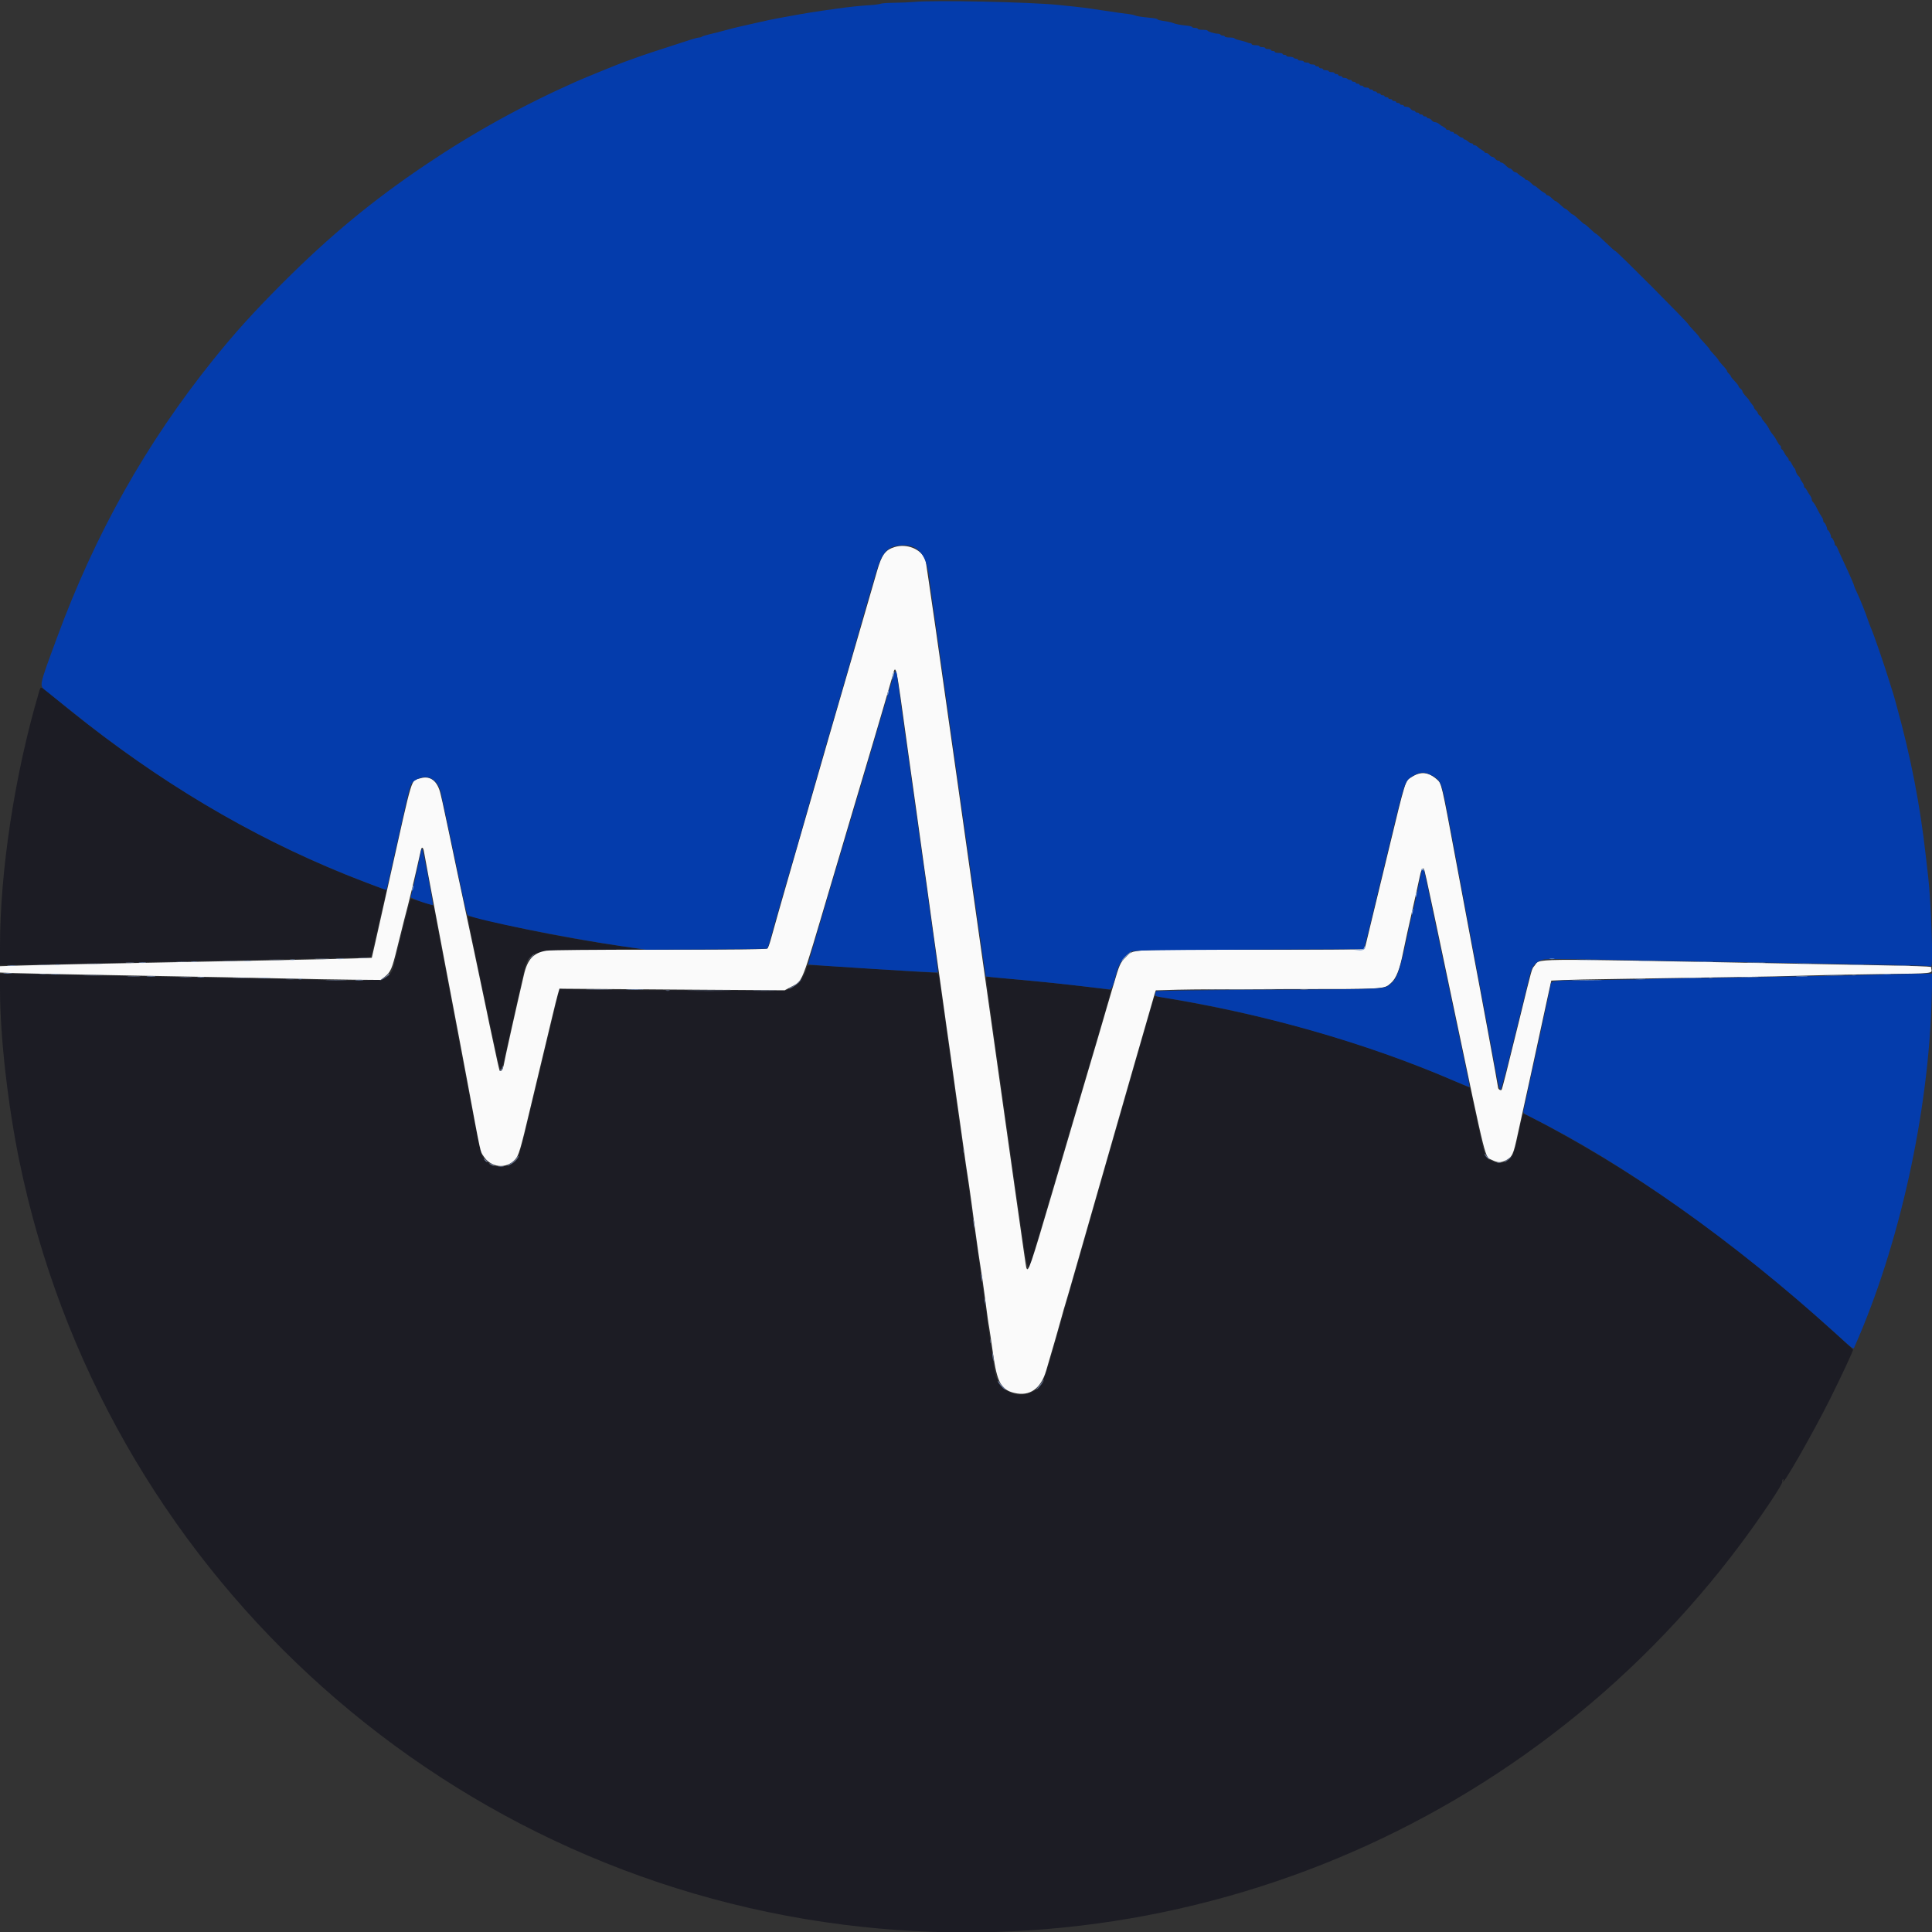 <?xml version="1.0" standalone="no"?>
<!DOCTYPE svg PUBLIC "-//W3C//DTD SVG 1.0//EN" "http://www.w3.org/TR/2001/REC-SVG-20010904/DTD/svg10.dtd">
<svg xmlns="http://www.w3.org/2000/svg" xmlns:xlink="http://www.w3.org/1999/xlink" id="body_1" width="200" height="200">

<rect width="100%" height="100%" fill="#333333" stroke="none"/>

<g transform="matrix(0.5 0 0 0.5 0 0)">
	<g>
        <path d="M7.988 143.576C 3.039 160.419 0.005 180.322 0.001 195.966L0.001 195.966L0 199.801L2.042 199.797C 3.165 199.795 7.804 199.709 12.351 199.606C 26.538 199.284 30.933 199.189 54.155 198.703C 66.574 198.443 76.766 198.201 76.802 198.165C 76.839 198.128 77.501 195.322 78.274 191.928C 79.047 188.534 79.759 185.427 79.855 185.023L79.855 185.023L80.031 184.289L78.013 183.555C 54.985 175.175 32.351 161.922 11.554 144.642C 8.142 141.808 8.478 141.908 7.988 143.576M83.497 191.882C 82.695 195.087 81.914 198.28 81.762 198.977C 80.821 203.292 80.813 203.294 61.653 202.79C 57.49 202.681 46.24 202.454 36.653 202.286C 27.067 202.118 16.041 201.895 12.151 201.79C 8.262 201.685 3.937 201.597 2.54 201.596L2.54 201.596L0 201.594L0.001 204.731C 0.004 214.501 1.597 228.661 4.016 240.422C 21.229 324.101 90.014 387.803 174.701 398.495C 250.326 408.042 324.387 374.201 366.66 310.782C 368.248 308.399 369.085 306.965 369.016 306.747C 368.956 306.561 369 306.351 369.113 306.281C 369.238 306.204 369.274 306.296 369.205 306.514C 368.52 308.676 375.284 296.88 378.993 289.442C 381.124 285.171 383.665 279.73 383.665 279.442C 383.665 279.321 377.327 273.576 373.805 270.506C 356.941 255.803 339.363 243.429 321.614 233.766C 316.487 230.976 315.342 230.428 315.252 230.722C 315.209 230.862 315.021 231.693 314.834 232.57C 313.525 238.713 313.419 239.053 312.556 239.858C 311.412 240.925 310.342 241.07 308.884 240.357C 307.486 239.673 307.4 239.471 306.295 234.263C 305.795 231.907 305.257 229.397 305.099 228.685C 304.941 227.973 304.714 226.897 304.594 226.294L304.594 226.294L304.375 225.198L300.544 223.564C 282.465 215.852 263.899 210.502 242.387 206.804L242.387 206.804L239.057 206.232L238.764 207.15C 238.602 207.655 237.665 210.891 236.68 214.343C 234.764 221.06 230.999 234.171 226.957 248.207C 225.584 252.973 224.391 257.141 224.306 257.47C 224.221 257.799 223.371 260.757 222.417 264.044C 221.464 267.331 220.342 271.23 219.924 272.709C 215.973 286.683 215.891 286.9 214.157 287.947C 210.618 290.085 206.4 287.853 205.881 283.566C 205.814 283.018 205.592 281.449 205.387 280.08C 205.181 278.71 204.916 276.917 204.798 276.096C 204.679 275.274 204.536 274.333 204.48 274.004C 204.424 273.675 204.297 272.689 204.199 271.813C 204.101 270.936 203.741 268.337 203.4 266.036C 203.058 263.735 202.696 261.18 202.595 260.359C 202.495 259.537 202.226 257.654 201.998 256.175C 201.77 254.696 201.493 252.814 201.383 251.992C 201.051 249.521 200.853 248.034 200.508 245.418C 200.327 244.049 200.098 242.48 199.999 241.932C 199.814 240.912 199.704 240.149 198.997 234.96C 198.773 233.317 198.505 231.434 198.401 230.777C 198.297 230.12 197.939 227.565 197.604 225.1C 197.269 222.634 196.867 219.766 196.71 218.725C 196.553 217.684 196.337 216.116 196.23 215.239C 196.123 214.363 195.768 211.808 195.442 209.562C 195.116 207.316 194.789 204.895 194.716 204.183C 194.471 201.788 194.305 201.394 193.539 201.394C 193.171 201.394 187.417 201.036 180.752 200.598C 166.089 199.633 167.211 199.654 167.039 200.342C 166.559 202.253 165.272 203.894 163.694 204.608L163.694 204.608L162.649 205.08L143.625 205.045C 133.162 205.025 122.625 204.952 120.209 204.882L120.209 204.882L115.816 204.756L115.457 206.312C 115.083 207.93 113.591 214.167 112.058 220.518C 111.568 222.545 110.758 225.906 110.257 227.988C 107.281 240.358 107.406 239.98 105.976 240.933C 104.7 241.784 101.195 241.678 101.195 240.788C 101.195 240.705 101.099 240.637 100.982 240.637C 100.747 240.637 100.199 240.146 100.199 239.935C 100.199 239.862 100.023 239.555 99.807 239.252C 99.506 238.828 98.296 232.775 94.581 213.094L94.581 213.094L89.746 187.486L87.453 186.771C 86.191 186.377 85.114 186.055 85.058 186.055C 85.002 186.056 84.3 188.678 83.497 191.882M96.813 189.755C 96.813 189.886 97.705 194.24 98.796 199.429C 99.888 204.619 100.968 209.761 101.199 210.857C 101.429 211.952 101.787 213.611 101.995 214.542C 102.204 215.473 102.622 217.423 102.926 218.876C 103.67 222.43 103.754 222.346 104.962 216.833C 105.561 214.104 106.019 212.057 106.947 207.968C 107.382 206.051 107.934 203.586 108.173 202.49C 109.447 196.655 109.243 196.736 122.809 196.639L122.809 196.639L133.167 196.564L128.088 195.813C 118.087 194.334 108.47 192.465 100.548 190.461C 98.034 189.824 96.813 189.594 96.813 189.755M204.183 202.631C 204.183 202.863 205.307 210.994 206.68 220.7C 208.053 230.405 209.937 243.722 210.866 250.291C 212.748 263.604 212.795 263.793 213.549 261.115C 214.267 258.564 215.759 253.47 215.93 252.988C 216.027 252.714 216.703 250.428 217.433 247.908C 218.162 245.388 219.057 242.341 219.422 241.135C 219.786 239.93 220.503 237.51 221.015 235.757C 221.527 234.004 222.242 231.584 222.604 230.378C 222.966 229.173 223.684 226.753 224.199 225C 224.715 223.247 225.432 220.827 225.793 219.622C 226.153 218.416 226.817 216.175 227.268 214.641C 227.719 213.108 228.537 210.337 229.086 208.484C 229.634 206.632 230.036 205.07 229.98 205.013C 229.756 204.79 219.393 203.596 211.653 202.902C 208.586 202.627 205.65 202.359 205.129 202.306C 204.269 202.219 204.183 202.248 204.183 202.631" stroke="none" fill="#1C1C24" fill-rule="nonzero" />
        <path d="M185.228 113.261C 183.274 113.863 182.558 114.838 181.582 118.227C 179.345 125.996 176.741 134.983 175.024 140.855C 173.987 144.406 172.451 149.686 171.612 152.59C 166.846 169.085 162.928 182.686 162.803 183.167C 162.746 183.386 162.386 184.641 162.003 185.956C 161.619 187.271 161.234 188.616 161.147 188.944C 161.059 189.273 160.758 190.349 160.476 191.335C 160.195 192.321 159.779 193.8 159.552 194.622C 159.325 195.443 159.031 196.226 158.898 196.361C 158.71 196.553 153.805 196.61 136.522 196.618C 122.456 196.625 113.926 196.703 113.123 196.832C 110.454 197.262 109.209 198.601 108.461 201.848C 108.203 202.968 107.63 205.453 107.187 207.371C 106.744 209.288 106.197 211.708 105.972 212.749C 105.747 213.79 105.35 215.583 105.09 216.733C 104.83 217.883 104.501 219.44 104.359 220.191C 104.129 221.413 103.78 221.974 103.454 221.648C 103.357 221.551 102.893 219.458 101.303 211.952C 101.152 211.24 100.888 209.962 100.717 209.113C 100.253 206.818 96.058 186.96 95.719 185.458C 95.558 184.746 95.07 182.46 94.633 180.378C 94.196 178.297 93.387 174.442 92.836 171.813C 92.284 169.183 91.743 166.651 91.634 166.185C 91.524 165.72 91.336 164.913 91.216 164.392C 90.591 161.682 89.093 160.52 87.024 161.14C 85.008 161.744 85.645 159.649 80.567 182.371C 79.416 187.52 78.137 193.212 77.725 195.02L77.725 195.02L76.976 198.307L73.299 198.435C 71.276 198.506 64.198 198.667 57.57 198.793C 45.937 199.014 37.205 199.188 17.131 199.597C 11.927 199.703 5.944 199.847 3.835 199.917L3.835 199.917L0 200.044L-0 200.698L-0 201.352L3.038 201.474C 4.709 201.541 16.116 201.773 28.386 201.991C 40.657 202.209 54.507 202.477 59.163 202.588C 63.82 202.699 70.153 202.811 73.238 202.839L73.238 202.839L78.846 202.888L79.612 202.272C 80.902 201.235 81.15 200.664 82.244 196.19C 82.816 193.848 83.452 191.305 83.657 190.538C 84.747 186.448 85.757 182.242 87.159 175.946C 87.311 175.261 87.616 175.412 87.761 176.245C 88 177.618 89.44 185.333 89.834 187.351C 90.189 189.166 91.04 193.664 92.324 200.498C 92.784 202.945 93.562 207.041 95.124 215.239C 95.5 217.211 96.208 220.976 96.698 223.606C 99.655 239.484 99.392 238.266 100.106 239.367C 101.652 241.753 104.725 242.103 106.611 240.108C 107.397 239.276 107.708 238.228 109.852 229.183C 110.138 227.978 110.545 226.275 110.757 225.398C 112.004 220.245 113.468 214.143 114.27 210.757C 114.776 208.621 115.336 206.379 115.513 205.777L115.513 205.777L115.837 204.681L116.633 204.705C 117.072 204.718 127.56 204.796 139.94 204.879L139.94 204.879L162.45 205.03L163.645 204.394C 166.303 202.98 165.686 204.53 171.814 183.865C 172.87 180.304 173.961 176.628 174.239 175.697C 174.517 174.766 175.22 172.39 175.801 170.418C 176.382 168.446 177.635 164.233 178.586 161.056C 179.536 157.878 180.564 154.427 180.869 153.386C 181.174 152.346 182.032 149.432 182.775 146.912C 183.519 144.392 184.315 141.658 184.545 140.837C 185.579 137.141 185.252 135.735 188.04 155.876C 188.813 161.464 189.581 166.932 189.746 168.028C 189.911 169.124 190.271 171.723 190.548 173.805C 190.824 175.886 191.178 178.441 191.335 179.482C 191.491 180.523 191.716 182.092 191.833 182.968C 192.451 187.572 194.258 200.55 194.511 202.191C 194.671 203.232 194.987 205.473 195.215 207.171C 195.442 208.87 195.761 211.155 195.924 212.251C 196.232 214.327 197.428 222.873 197.918 226.494C 198.073 227.644 198.431 230.154 198.712 232.072C 198.994 233.989 199.354 236.544 199.512 237.749C 199.778 239.774 200.157 242.368 200.618 245.319C 200.785 246.385 201.363 250.61 201.79 253.884C 202.125 256.444 203.004 262.5 203.178 263.446C 203.28 263.994 203.553 265.876 203.786 267.629C 204.536 273.279 204.607 273.789 204.79 274.801C 204.889 275.349 205.247 277.769 205.585 280.179C 206.431 286.213 207.248 287.729 210.016 288.391C 213.191 289.152 215.489 287.537 216.602 283.765C 218.071 278.788 219.336 274.398 219.817 272.61C 220.112 271.514 220.434 270.393 220.532 270.12C 220.631 269.846 221.826 265.722 223.189 260.956C 224.552 256.19 226.802 248.347 228.188 243.526C 229.574 238.705 232.536 228.396 234.769 220.618C 237.002 212.839 238.933 206.152 239.06 205.758L239.06 205.758L239.291 205.042L243.781 204.912C 246.251 204.84 256.577 204.781 266.729 204.781C 287.082 204.781 286.519 204.814 287.963 203.546C 289.075 202.57 289.804 200.724 290.522 197.067C 290.846 195.415 291.403 192.894 293.325 184.363C 293.473 183.705 293.749 182.428 293.938 181.524C 294.168 180.42 294.372 179.88 294.557 179.88C 294.964 179.88 294.264 176.755 300.695 207.271C 308.03 242.069 307.349 239.362 308.968 240.189C 310.048 240.741 310.743 240.754 311.744 240.244C 313.101 239.551 313.321 239.075 314.224 234.861C 314.494 233.601 315.026 231.18 315.407 229.482C 316.037 226.668 317.741 218.857 318.753 214.143C 318.976 213.103 319.336 211.444 319.553 210.458C 319.769 209.472 320.071 208.083 320.222 207.371C 320.374 206.658 320.652 205.389 320.839 204.55L320.839 204.55L321.18 203.024L323.588 202.912C 324.912 202.85 329.582 202.753 333.964 202.695C 338.347 202.638 343.635 202.552 345.717 202.506C 347.799 202.459 353.805 202.366 359.064 202.298C 364.323 202.23 370.911 202.092 373.705 201.992C 376.499 201.891 383.509 201.749 389.283 201.676C 400.696 201.533 400.043 201.607 399.841 200.479C 399.755 200 403.28 200.111 365.737 199.402C 314.991 198.445 319.008 198.398 317.687 199.968C 317.111 200.653 317.293 200.003 314.632 210.857C 311.912 221.947 311.006 225.514 310.878 225.642C 310.673 225.848 310.159 225.503 310.159 225.159C 310.159 224.851 306.399 204.49 304.777 196.016C 304.452 194.318 302.974 186.429 301.492 178.486C 298.423 162.025 298.469 162.223 297.508 161.379C 295.702 159.793 294.131 159.657 292.191 160.916C 290.908 161.749 291.05 161.291 287.473 176.096C 287.142 177.465 286.514 180.065 286.077 181.873C 285.64 183.68 284.783 187.221 284.172 189.741C 283.561 192.261 282.956 194.771 282.829 195.319C 282.701 195.867 282.532 196.392 282.452 196.486C 282.373 196.58 271.968 196.643 259.331 196.626C 233.249 196.591 234.743 196.506 233.144 198.105C 231.896 199.352 231.811 199.544 230.471 204.105C 229.896 206.065 229.25 208.252 229.038 208.964C 228.825 209.676 228.487 210.842 228.286 211.554C 228.086 212.266 227.561 214.059 227.119 215.538C 226.678 217.017 225.92 219.572 225.435 221.215C 224.95 222.859 224.183 225.458 223.73 226.992C 223.277 228.526 220.726 237.176 218.061 246.215C 213.25 262.532 212.859 263.667 212.473 262.412C 212.363 262.053 210.639 249.881 198.312 162.45C 194.744 137.141 191.725 116.187 191.604 115.884C 190.727 113.692 187.774 112.478 185.228 113.261" stroke="none" fill="#FAFAFA" fill-rule="nonzero" />
        <path d="M189.243 0.398C 188.421 0.479 186.6 0.557 185.196 0.572C 183.792 0.586 182.492 0.678 182.308 0.777C 182.123 0.875 181.121 1.008 180.08 1.071C 178.098 1.191 175.758 1.435 173.406 1.766C 168.197 2.499 167.293 2.643 163.297 3.376C 162.667 3.491 161.681 3.67 161.106 3.774C 159.958 3.98 159.21 4.14 156.375 4.782C 155.334 5.018 153.944 5.331 153.287 5.477C 152.629 5.623 151.24 5.974 150.199 6.258C 149.158 6.543 147.679 6.919 146.912 7.094C 146.145 7.27 145.433 7.493 145.329 7.591C 145.225 7.689 144.967 7.769 144.757 7.769C 144.547 7.769 143.825 7.946 143.154 8.163C 136.104 10.435 133.104 11.425 131.673 11.954C 130.742 12.298 129.756 12.652 129.482 12.742C 128.596 13.032 121.138 16.069 119.223 16.92C 108.26 21.791 98.074 27.416 88.247 34.024C 77.158 41.481 68.347 48.759 58.553 58.553C 52.644 64.462 48.638 68.888 44.192 74.419C 30.238 91.779 19.714 110.497 11.779 132.072C 7.952 142.477 8.068 141.879 9.644 143.127C 10.335 143.675 12.639 145.523 14.763 147.233C 32.919 161.851 51.547 172.946 71.48 181.013C 74.434 182.209 79.813 184.263 79.99 184.263C 80.012 184.263 80.082 184.016 80.145 183.715C 80.209 183.414 80.629 181.554 81.079 179.582C 81.529 177.61 82.563 173.01 83.378 169.361C 85.051 161.866 84.951 162.15 86.171 161.435C 88.465 160.09 90.738 161.342 91.318 164.269C 91.467 165.022 91.828 166.713 92.119 168.028C 92.411 169.343 92.863 171.449 93.125 172.709C 93.386 173.969 93.885 176.345 94.233 177.988C 94.581 179.631 95.025 181.738 95.22 182.669C 96.294 187.797 96.67 189.354 96.867 189.476C 98.37 190.405 117.263 194.223 128.287 195.826L128.287 195.826L133.765 196.623L146.248 196.568C 153.114 196.538 158.793 196.453 158.867 196.379C 158.941 196.304 159.181 195.587 159.4 194.785C 160.151 192.028 160.52 190.722 162.232 184.761C 163.176 181.474 164.026 178.561 164.121 178.287C 164.216 178.013 164.481 177.117 164.711 176.295C 164.94 175.473 165.635 173.053 166.256 170.916C 166.876 168.78 167.451 166.763 167.535 166.434C 167.756 165.558 172.74 148.343 175.724 138.147C 176.269 136.285 176.882 134.133 177.085 133.367C 177.521 131.722 180.133 122.69 181.405 118.426C 182.695 114.104 183.888 112.935 187.055 112.887C 190.174 112.84 191.851 114.981 192.405 119.721C 192.502 120.543 193.345 126.549 194.279 133.068C 195.214 139.587 197.793 157.784 200.011 173.506C 202.229 189.228 204.068 202.121 204.097 202.158C 204.126 202.194 206.107 202.395 208.499 202.604C 214.473 203.125 220.038 203.695 225 204.294C 227.301 204.572 229.402 204.817 229.67 204.84C 230.164 204.881 230.436 204.233 231.263 201.049C 231.674 199.466 232.935 197.727 234.163 197.045C 234.709 196.742 236.846 196.704 258.56 196.614L258.56 196.614L282.359 196.514L282.697 195.319C 282.883 194.661 283.397 192.6 283.84 190.737C 284.283 188.875 285.102 185.468 285.659 183.167C 286.217 180.867 287.03 177.505 287.467 175.697C 290.969 161.193 290.793 161.707 292.627 160.608C 293.964 159.806 294.883 159.772 296.286 160.471C 298.271 161.46 298.468 161.907 299.629 168.028C 300.065 170.329 300.601 173.152 300.82 174.303C 301.04 175.453 301.385 177.291 301.587 178.386C 301.79 179.482 302.326 182.351 302.78 184.761C 303.233 187.171 303.964 191.071 304.404 193.426C 304.844 195.782 305.374 198.606 305.582 199.701C 305.79 200.797 306.319 203.621 306.757 205.976C 307.196 208.332 307.833 211.738 308.174 213.546C 308.515 215.354 308.873 217.281 308.971 217.829C 310.049 223.9 310.417 225.598 310.657 225.598C 310.767 225.598 311.404 223.401 312.073 220.717C 314.98 209.053 316.375 203.404 316.632 202.251C 317.064 200.314 317.66 199.43 318.924 198.847C 319.726 198.478 320.086 198.477 338.247 198.806C 344.547 198.92 354.676 199.101 360.757 199.208C 397.006 199.849 399.488 199.906 399.822 200.113C 400.283 200.397 399.84 186.951 399.212 181.574C 399.097 180.588 398.867 178.571 398.702 177.092C 397.525 166.602 395.613 156.751 392.726 146.315C 392.545 145.657 392.324 144.851 392.237 144.522C 392.149 144.193 392.03 143.79 391.971 143.625C 391.912 143.461 391.575 142.385 391.223 141.235C 390.152 137.74 387.917 131.248 387.347 129.98C 387.199 129.651 386.945 128.979 386.782 128.486C 386.265 126.924 385.065 123.921 384.454 122.66C 384.13 121.991 383.865 121.369 383.865 121.277C 383.865 121.186 383.675 120.686 383.443 120.167C 383.211 119.648 382.887 118.909 382.722 118.526C 382.558 118.142 382.04 117.022 381.573 116.036C 381.105 115.05 380.611 113.952 380.476 113.596C 380.341 113.24 380.152 112.948 380.056 112.948C 379.959 112.948 379.88 112.832 379.88 112.689C 379.88 112.323 379.412 111.358 379.233 111.356C 379.151 111.355 379.084 111.238 379.084 111.095C 379.084 110.729 378.615 109.764 378.436 109.763C 378.354 109.762 378.287 109.644 378.287 109.502C 378.287 109.135 377.818 108.171 377.639 108.169C 377.557 108.168 377.49 108 377.49 107.796C 377.49 107.591 377.328 107.21 377.129 106.949C 376.931 106.688 376.526 105.968 376.228 105.349C 375.931 104.731 375.556 104.115 375.394 103.98C 375.232 103.846 375.1 103.58 375.1 103.389C 375.1 103.198 374.94 102.828 374.746 102.567C 374.551 102.305 374.267 101.845 374.114 101.544C 373.962 101.243 373.763 100.996 373.672 100.996C 373.58 100.996 373.504 100.839 373.502 100.647C 373.499 100.456 373.322 100.075 373.108 99.801C 372.893 99.527 372.716 99.205 372.714 99.085C 372.711 98.965 372.535 98.709 372.322 98.516C 372.109 98.324 371.878 97.907 371.809 97.591C 371.739 97.275 371.602 96.967 371.504 96.906C 371.406 96.845 371.178 96.486 370.999 96.107C 370.819 95.728 370.592 95.418 370.495 95.418C 370.398 95.418 370.319 95.295 370.319 95.144C 370.319 94.993 370.183 94.757 370.016 94.618C 369.85 94.48 369.571 94.066 369.396 93.698C 369.221 93.329 368.999 93.028 368.902 93.028C 368.805 93.028 368.725 92.849 368.725 92.629C 368.725 92.41 368.65 92.231 368.557 92.231C 368.465 92.231 368.19 91.844 367.946 91.37C 367.703 90.896 367.277 90.246 367.001 89.926C 366.725 89.605 366.381 89.074 366.236 88.745C 366.091 88.416 365.695 87.834 365.357 87.45C 365.019 87.067 364.742 86.661 364.742 86.548C 364.741 86.435 364.562 86.214 364.343 86.056C 364.124 85.898 363.944 85.668 363.944 85.545C 363.944 85.421 363.765 85.158 363.546 84.96C 363.327 84.762 363.147 84.501 363.147 84.381C 363.147 84.262 362.923 83.903 362.649 83.585C 362.375 83.266 362.151 82.952 362.15 82.887C 362.149 82.822 361.835 82.439 361.452 82.035C 361.07 81.632 360.757 81.181 360.757 81.033C 360.757 80.886 360.578 80.636 360.359 80.478C 360.139 80.32 359.96 80.091 359.96 79.968C 359.96 79.845 359.602 79.379 359.163 78.932C 358.725 78.485 358.367 78.036 358.367 77.935C 358.367 77.834 358.187 77.589 357.968 77.39C 357.749 77.192 357.569 76.932 357.569 76.812C 357.568 76.692 357.165 76.168 356.672 75.648C 356.18 75.128 355.777 74.629 355.777 74.538C 355.777 74.448 355.374 73.953 354.88 73.439C 354.387 72.924 353.984 72.437 353.984 72.357C 353.984 72.276 353.491 71.685 352.888 71.043C 352.286 70.4 351.793 69.818 351.793 69.747C 351.793 69.677 351.3 69.103 350.697 68.471C 350.095 67.839 349.602 67.27 349.602 67.206C 349.602 66.913 334.747 51.992 334.455 51.992C 334.352 51.992 333.444 51.185 332.437 50.199C 331.431 49.213 330.533 48.406 330.444 48.406C 330.354 48.406 329.823 47.958 329.264 47.41C 328.704 46.863 328.166 46.414 328.068 46.414C 327.971 46.414 327.433 45.966 326.873 45.418C 326.314 44.871 325.763 44.422 325.649 44.422C 325.535 44.422 325.185 44.153 324.87 43.825C 324.556 43.496 324.211 43.227 324.102 43.227C 323.994 43.227 323.535 42.869 323.084 42.43C 322.632 41.992 322.171 41.633 322.059 41.633C 321.947 41.633 321.599 41.365 321.285 41.036C 320.971 40.707 320.58 40.438 320.417 40.438C 320.253 40.438 320.12 40.364 320.12 40.273C 320.12 40.182 319.875 39.98 319.575 39.824C 319.276 39.669 318.769 39.295 318.45 38.994C 318.131 38.693 317.784 38.446 317.68 38.446C 317.576 38.446 317.239 38.177 316.932 37.849C 316.625 37.52 316.231 37.251 316.056 37.251C 315.88 37.251 315.737 37.177 315.737 37.085C 315.737 36.994 315.491 36.793 315.189 36.639C 314.888 36.484 314.496 36.2 314.319 36.007C 314.142 35.815 313.871 35.657 313.716 35.657C 313.561 35.657 313.305 35.478 313.147 35.259C 312.989 35.04 312.737 34.861 312.586 34.861C 312.435 34.861 312.06 34.592 311.753 34.263C 311.446 33.934 311.051 33.665 310.876 33.665C 310.701 33.665 310.558 33.576 310.558 33.466C 310.558 33.357 310.398 33.267 310.203 33.267C 310.008 33.267 309.72 33.088 309.562 32.869C 309.404 32.649 309.135 32.47 308.964 32.47C 308.793 32.47 308.524 32.291 308.367 32.072C 308.209 31.853 307.92 31.673 307.725 31.673C 307.53 31.673 307.371 31.599 307.371 31.508C 307.371 31.417 307.124 31.216 306.823 31.061C 306.521 30.906 306.13 30.622 305.953 30.43C 305.776 30.237 305.484 30.08 305.305 30.08C 305.126 30.08 304.98 29.99 304.98 29.88C 304.98 29.771 304.842 29.681 304.673 29.681C 304.504 29.681 304.173 29.502 303.938 29.283C 303.703 29.064 303.393 28.884 303.249 28.884C 303.106 28.884 302.988 28.795 302.988 28.685C 302.988 28.576 302.85 28.486 302.681 28.486C 302.512 28.486 302.181 28.307 301.946 28.088C 301.711 27.869 301.401 27.689 301.257 27.689C 301.114 27.689 300.996 27.6 300.996 27.49C 300.996 27.38 300.817 27.291 300.598 27.291C 300.378 27.291 300.199 27.201 300.199 27.092C 300.199 26.982 300.02 26.892 299.801 26.892C 299.582 26.892 299.402 26.818 299.402 26.727C 299.402 26.636 299.156 26.434 298.855 26.279C 298.553 26.123 298.133 25.839 297.921 25.647C 297.708 25.456 297.347 25.299 297.118 25.299C 296.889 25.299 296.572 25.12 296.414 24.9C 296.256 24.681 295.968 24.502 295.773 24.502C 295.578 24.502 295.418 24.412 295.418 24.303C 295.418 24.193 295.239 24.104 295.02 24.104C 294.801 24.104 294.622 24.014 294.622 23.904C 294.622 23.795 294.442 23.705 294.223 23.705C 294.004 23.705 293.825 23.616 293.825 23.506C 293.825 23.396 293.645 23.307 293.426 23.307C 293.207 23.307 293.028 23.217 293.028 23.108C 293.028 22.998 292.868 22.908 292.673 22.908C 292.479 22.908 292.19 22.729 292.032 22.51C 291.863 22.276 291.516 22.112 291.191 22.112C 290.887 22.112 290.637 22.022 290.637 21.912C 290.637 21.803 290.458 21.713 290.239 21.713C 290.02 21.713 289.841 21.624 289.841 21.514C 289.841 21.404 289.661 21.315 289.442 21.315C 289.223 21.315 289.044 21.225 289.044 21.116C 289.044 21.006 288.865 20.916 288.645 20.916C 288.426 20.916 288.247 20.827 288.247 20.717C 288.247 20.608 288.068 20.518 287.849 20.518C 287.629 20.518 287.45 20.428 287.45 20.319C 287.45 20.209 287.271 20.12 287.052 20.12C 286.833 20.12 286.653 20.03 286.653 19.92C 286.653 19.811 286.474 19.721 286.255 19.721C 286.036 19.721 285.857 19.631 285.857 19.522C 285.857 19.412 285.677 19.323 285.458 19.323C 285.239 19.323 285.06 19.233 285.06 19.124C 285.06 19.014 284.88 18.924 284.661 18.924C 284.442 18.924 284.263 18.835 284.263 18.725C 284.263 18.616 284.084 18.526 283.865 18.526C 283.645 18.526 283.466 18.436 283.466 18.327C 283.466 18.217 283.197 18.127 282.869 18.127C 282.54 18.127 282.271 18.038 282.271 17.928C 282.271 17.819 282.092 17.729 281.873 17.729C 281.653 17.729 281.474 17.639 281.474 17.53C 281.474 17.42 281.295 17.331 281.076 17.331C 280.857 17.331 280.677 17.241 280.677 17.131C 280.677 17.022 280.498 16.932 280.279 16.932C 280.06 16.932 279.88 16.843 279.88 16.733C 279.88 16.624 279.706 16.534 279.494 16.534C 279.281 16.534 279.052 16.444 278.984 16.335C 278.916 16.225 278.642 16.135 278.375 16.135C 278.107 16.135 277.888 16.046 277.888 15.936C 277.888 15.827 277.709 15.737 277.49 15.737C 277.271 15.737 277.092 15.647 277.092 15.538C 277.092 15.428 276.912 15.339 276.693 15.339C 276.474 15.339 276.295 15.249 276.295 15.139C 276.295 15.03 276.026 14.94 275.697 14.94C 275.369 14.94 275.1 14.851 275.1 14.741C 275.1 14.631 274.831 14.542 274.502 14.542C 274.173 14.542 273.904 14.452 273.904 14.343C 273.904 14.233 273.725 14.143 273.506 14.143C 273.287 14.143 273.108 14.054 273.108 13.944C 273.108 13.835 272.928 13.745 272.709 13.745C 272.49 13.745 272.311 13.655 272.311 13.546C 272.311 13.436 272.042 13.347 271.713 13.347C 271.384 13.347 271.116 13.257 271.116 13.147C 271.116 13.038 270.847 12.948 270.518 12.948C 270.189 12.948 269.92 12.859 269.92 12.749C 269.92 12.639 269.651 12.55 269.323 12.55C 268.994 12.55 268.725 12.46 268.725 12.351C 268.725 12.241 268.551 12.151 268.338 12.151C 268.126 12.151 267.896 12.062 267.829 11.952C 267.761 11.843 267.397 11.753 267.02 11.753C 266.643 11.753 266.335 11.663 266.335 11.554C 266.335 11.444 266.155 11.355 265.936 11.355C 265.717 11.355 265.538 11.265 265.538 11.155C 265.538 11.046 265.179 10.956 264.741 10.956C 264.303 10.956 263.944 10.867 263.944 10.757C 263.944 10.647 263.765 10.558 263.546 10.558C 263.327 10.558 263.147 10.468 263.147 10.359C 263.147 10.249 262.878 10.159 262.55 10.159C 262.221 10.159 261.952 10.07 261.952 9.96C 261.952 9.851 261.683 9.761 261.355 9.761C 261.026 9.761 260.757 9.671 260.757 9.562C 260.757 9.452 260.398 9.363 259.96 9.363C 259.522 9.363 259.163 9.273 259.163 9.163C 259.163 9.054 259.028 8.964 258.862 8.964C 258.696 8.964 258.405 8.882 258.214 8.783C 258.024 8.683 257.353 8.489 256.723 8.352C 256.093 8.216 255.578 8.028 255.578 7.936C 255.578 7.844 255.129 7.769 254.582 7.769C 254.034 7.769 253.586 7.679 253.586 7.57C 253.586 7.46 253.412 7.371 253.199 7.371C 252.986 7.371 252.757 7.281 252.689 7.171C 252.622 7.062 252.346 6.972 252.077 6.972C 251.446 6.972 250 6.522 250 6.326C 250 6.243 249.552 6.175 249.004 6.175C 248.456 6.175 248.008 6.086 248.008 5.976C 248.008 5.867 247.739 5.777 247.41 5.777C 247.082 5.777 246.813 5.696 246.813 5.596C 246.813 5.497 246.342 5.369 245.767 5.313C 244.408 5.18 243.425 4.995 242.928 4.781C 242.709 4.686 242.216 4.558 241.833 4.496C 239.956 4.194 239.641 4.12 239.641 3.981C 239.641 3.899 239.081 3.777 238.396 3.71C 236.231 3.5 235.37 3.369 234.96 3.186C 234.741 3.089 234.158 2.964 233.665 2.909C 232.701 2.801 230.877 2.545 228.486 2.182C 224.595 1.591 224.037 1.522 219.024 1.014C 213.089 0.412 193.263 0.003 189.243 0.398M184.869 140.289C 184.633 141.083 184.091 142.898 183.664 144.323C 183.238 145.747 182.562 148.033 182.162 149.402C 181.762 150.772 181.139 152.878 180.777 154.084C 180.414 155.289 179.699 157.709 179.186 159.462C 178.674 161.215 177.862 163.949 177.381 165.538C 176.901 167.126 175.471 171.922 174.205 176.195C 172.938 180.468 171.462 185.443 170.925 187.251C 168.173 196.512 167.28 199.617 167.352 199.677C 167.509 199.81 194.028 201.457 194.144 201.341C 194.248 201.237 193.665 196.641 192.723 190.139C 192.564 189.044 192.208 186.444 191.931 184.363C 191.655 182.281 191.297 179.726 191.137 178.685C 190.977 177.644 190.614 175.09 190.331 173.008C 190.047 170.926 189.511 167.072 189.14 164.442C 187.327 151.596 186.85 148.182 186.665 146.713C 186.554 145.837 186.336 144.268 186.181 143.227C 186.025 142.186 185.838 140.821 185.764 140.192C 185.576 138.596 185.365 138.619 184.869 140.289M87.181 176.117C 86.749 178.339 85.567 183.761 85.341 184.548C 85.186 185.088 85.06 185.64 85.06 185.774C 85.06 186.01 89.441 187.518 89.617 187.342C 89.744 187.214 87.627 176.027 87.436 175.818C 87.346 175.719 87.232 175.853 87.181 176.117M294.328 180.329C 294.283 180.466 294.065 181.474 293.844 182.57C 293.159 185.963 292.826 187.494 292.435 189.044C 292.228 189.866 291.909 191.255 291.725 192.131C 289.928 200.708 289.32 202.565 287.951 203.647C 286.426 204.853 287.912 204.778 262.627 204.918C 246.218 205.008 239.384 205.109 239.333 205.262C 239.04 206.151 239.124 206.259 240.239 206.434C 261.009 209.7 282.94 215.95 300.958 223.738C 302.745 224.511 304.234 225.11 304.268 225.071C 304.302 225.032 303.808 222.535 303.17 219.522C 302.531 216.509 301.602 212.117 301.105 209.761C 300.607 207.405 299.613 202.699 298.895 199.303C 298.177 195.906 297.012 190.393 296.306 187.052C 295.6 183.71 294.976 180.774 294.918 180.528C 294.804 180.043 294.46 179.927 294.328 180.329M391.135 201.739C 387.639 201.872 360.555 202.402 352.39 202.498C 347.186 202.558 342.533 202.646 342.05 202.692C 341.567 202.738 336.861 202.829 331.592 202.894C 320.087 203.037 321.258 202.868 320.954 204.426C 320.82 205.114 320.578 206.26 320.417 206.972C 320.256 207.684 319.852 209.567 319.519 211.155C 319.187 212.744 318.824 214.447 318.713 214.94C 317.953 218.319 317.05 222.412 316.824 223.506C 316.405 225.524 315.566 229.399 315.427 229.954C 315.312 230.414 315.42 230.514 316.764 231.188C 336.734 241.211 358.857 256.894 379.941 275.974C 384.015 279.661 383.696 279.444 384.009 278.735C 393.271 257.779 399.337 230.275 399.938 206.511L399.938 206.511L400.063 201.568L396.197 201.631C 394.07 201.665 391.793 201.714 391.135 201.739" stroke="none" fill="#043CAC" fill-rule="nonzero" />
        <path d="M109.848 198.257L109.263 198.904L109.91 198.319C 110.266 197.998 110.558 197.706 110.558 197.672C 110.558 197.518 110.393 197.653 109.848 198.257M74.359 198.354C 74.882 198.395 75.689 198.395 76.151 198.353C 76.614 198.311 76.185 198.277 75.199 198.278C 74.213 198.278 73.835 198.313 74.359 198.354M65.397 198.554C 66.141 198.593 67.306 198.592 67.986 198.554C 68.667 198.515 68.058 198.483 66.633 198.484C 65.209 198.484 64.653 198.516 65.397 198.554M56.034 198.753C 56.778 198.792 57.944 198.792 58.624 198.753C 59.304 198.714 58.695 198.683 57.271 198.683C 55.847 198.683 55.29 198.715 56.034 198.753M46.365 198.952C 47.049 198.991 48.17 198.991 48.855 198.952C 49.539 198.913 48.979 198.882 47.61 198.882C 46.24 198.882 45.68 198.913 46.365 198.952M36.709 199.151C 37.233 199.192 38.04 199.191 38.502 199.15C 38.964 199.108 38.536 199.074 37.55 199.075C 36.564 199.075 36.185 199.109 36.709 199.151M26.145 199.348C 26.556 199.391 27.229 199.391 27.639 199.348C 28.05 199.305 27.714 199.27 26.892 199.27C 26.071 199.27 25.735 199.305 26.145 199.348M18.385 199.55C 19.129 199.589 20.294 199.588 20.974 199.55C 21.655 199.511 21.046 199.479 19.622 199.48C 18.197 199.48 17.641 199.512 18.385 199.55M8.118 199.748C 8.693 199.789 9.634 199.789 10.209 199.748C 10.784 199.708 10.314 199.675 9.163 199.675C 8.013 199.675 7.542 199.708 8.118 199.748M8.32 201.738C 8.678 201.782 9.216 201.781 9.516 201.736C 9.815 201.691 9.522 201.654 8.865 201.655C 8.207 201.656 7.962 201.694 8.32 201.738M80.279 201.78C 80.279 201.883 79.921 202.168 79.484 202.413C 79.047 202.659 78.725 202.895 78.768 202.938C 78.87 203.04 80.405 202.072 80.573 201.801C 80.643 201.687 80.606 201.594 80.49 201.594C 80.374 201.594 80.279 201.678 80.279 201.78M17.589 201.941C 18.554 201.978 20.077 201.978 20.976 201.941C 21.874 201.904 21.086 201.874 19.223 201.874C 17.361 201.875 16.625 201.905 17.589 201.941M383.419 201.934C 383.666 201.981 384.025 201.98 384.215 201.93C 384.406 201.88 384.203 201.841 383.765 201.843C 383.327 201.845 383.171 201.886 383.419 201.934M26.544 202.139C 27.174 202.179 28.205 202.179 28.835 202.139C 29.465 202.1 28.949 202.067 27.689 202.067C 26.429 202.067 25.914 202.1 26.544 202.139M37.4 202.338C 37.976 202.378 38.917 202.378 39.492 202.338C 40.067 202.298 39.597 202.265 38.446 202.265C 37.296 202.265 36.825 202.298 37.4 202.338M48.465 202.539C 49.319 202.576 50.664 202.576 51.453 202.538C 52.243 202.5 51.544 202.47 49.9 202.47C 48.257 202.47 47.611 202.501 48.465 202.539M353.835 202.528C 354.026 202.578 354.34 202.578 354.532 202.528C 354.724 202.478 354.567 202.437 354.183 202.437C 353.8 202.437 353.643 202.478 353.835 202.528M59.318 202.736C 59.787 202.778 60.504 202.777 60.912 202.734C 61.32 202.692 60.936 202.657 60.06 202.658C 59.183 202.659 58.849 202.694 59.318 202.736M67.769 202.937C 68.722 202.973 70.335 202.974 71.354 202.937C 72.373 202.901 71.594 202.871 69.622 202.871C 67.649 202.871 66.816 202.901 67.769 202.937M165.324 203.306C 165.058 203.591 164.504 203.996 164.094 204.207C 163.683 204.417 163.347 204.635 163.347 204.689C 163.347 204.923 164.889 203.969 165.426 203.405C 165.748 203.066 165.965 202.789 165.909 202.789C 165.852 202.789 165.589 203.022 165.324 203.306M121.774 204.93C 123.068 204.964 125.129 204.964 126.356 204.929C 127.582 204.895 126.524 204.866 124.004 204.866C 121.484 204.866 120.481 204.895 121.774 204.93M269.268 204.925C 269.622 204.969 270.25 204.969 270.663 204.926C 271.076 204.883 270.787 204.847 270.02 204.846C 269.253 204.845 268.915 204.881 269.268 204.925M137.898 205.117C 138.09 205.168 138.404 205.168 138.596 205.117C 138.787 205.067 138.63 205.026 138.247 205.026C 137.864 205.026 137.707 205.067 137.898 205.117M143.078 205.129C 145.132 205.162 148.494 205.162 150.548 205.129C 152.602 205.097 150.921 205.07 146.813 205.07C 142.704 205.07 141.023 205.097 143.078 205.129M156.225 205.129C 157.293 205.164 159.041 205.164 160.11 205.129C 161.178 205.093 160.304 205.063 158.167 205.063C 156.031 205.063 155.157 205.093 156.225 205.129M103.984 220.973C 103.984 221.15 103.827 221.386 103.635 221.498C 103.317 221.683 103.316 221.702 103.622 221.707C 103.956 221.713 104.325 220.992 104.102 220.769C 104.037 220.704 103.984 220.796 103.984 220.973M199.449 238.247C 199.449 238.63 199.49 238.787 199.54 238.596C 199.59 238.404 199.59 238.09 199.54 237.898C 199.49 237.707 199.449 237.864 199.449 238.247M307.377 238.961C 307.385 239.203 307.775 239.673 308.267 240.032C 308.486 240.192 308.396 240.014 308.068 239.635C 307.739 239.256 307.448 238.908 307.42 238.862C 307.393 238.816 307.373 238.86 307.377 238.961M107.016 239.725C 106.894 239.992 106.383 240.451 105.879 240.746C 105.374 241.042 105.002 241.324 105.052 241.373C 105.101 241.423 105.506 241.233 105.952 240.951C 106.733 240.458 107.525 239.53 107.33 239.336C 107.278 239.284 107.137 239.459 107.016 239.725M312.072 240.053C 311.645 240.375 311.379 240.637 311.482 240.637C 311.584 240.637 311.979 240.372 312.358 240.048C 313.241 239.294 313.078 239.297 312.072 240.053M100.199 239.924C 100.199 240.134 100.799 240.701 100.907 240.594C 100.957 240.543 100.819 240.339 100.599 240.141C 100.379 239.942 100.199 239.844 100.199 239.924M310.01 240.775C 310.202 240.825 310.515 240.825 310.707 240.775C 310.899 240.725 310.742 240.684 310.359 240.684C 309.975 240.684 309.818 240.725 310.01 240.775M101.666 241.137C 102.393 241.516 102.577 241.518 102.08 241.142C 101.867 240.981 101.559 240.847 101.394 240.844C 101.23 240.841 101.352 240.973 101.666 241.137M103.24 241.577C 103.543 241.623 103.991 241.622 104.236 241.574C 104.481 241.527 104.233 241.49 103.685 241.491C 103.137 241.493 102.937 241.531 103.24 241.577M201.53 253.088C 201.593 253.635 201.678 254.121 201.719 254.167C 201.859 254.324 201.753 253.087 201.584 252.59C 201.47 252.254 201.452 252.416 201.53 253.088M203.129 264.353C 203.191 264.84 203.275 265.276 203.314 265.322C 203.477 265.509 203.366 264.022 203.198 263.755C 203.08 263.569 203.055 263.78 203.129 264.353M203.799 269.14C 203.807 269.405 203.894 269.801 203.993 270.02C 204.119 270.298 204.137 270.177 204.053 269.622C 203.912 268.697 203.779 268.444 203.799 269.14M205.026 277.689C 205.026 278.073 205.067 278.23 205.117 278.038C 205.168 277.846 205.168 277.532 205.117 277.341C 205.067 277.149 205.026 277.306 205.026 277.689M205.426 280.279C 205.426 280.553 205.494 281.046 205.578 281.375C 205.713 281.908 205.73 281.918 205.73 281.474C 205.73 281.2 205.661 280.707 205.578 280.378C 205.442 279.845 205.426 279.835 205.426 280.279M215.936 285.795C 215.936 285.908 215.559 286.428 215.099 286.951C 214.638 287.475 214.436 287.794 214.65 287.66C 215.15 287.348 216.216 285.871 216.057 285.712C 215.991 285.645 215.936 285.683 215.936 285.795M206.58 285.937C 206.569 286.243 207.561 287.432 208.026 287.671C 208.355 287.84 208.302 287.727 207.816 287.225C 207.458 286.856 207.035 286.375 206.876 286.155C 206.717 285.936 206.584 285.838 206.58 285.937" stroke="none" fill="#697796" fill-rule="nonzero" />
        <path d="M184.995 139.193C 184.858 139.427 184.603 140.749 184.717 140.637C 184.847 140.51 185.251 139.044 185.155 139.044C 185.116 139.044 185.044 139.111 184.995 139.193M183.779 143.341C 183.706 143.633 183.684 143.91 183.731 143.957C 183.778 144.004 183.877 143.804 183.95 143.512C 184.023 143.22 184.045 142.942 183.998 142.896C 183.951 142.849 183.852 143.049 183.779 143.341M294.223 180.077C 294.223 180.201 294.323 180.241 294.445 180.166C 294.566 180.09 294.753 180.152 294.858 180.303C 295.016 180.529 295.036 180.524 294.969 180.279C 294.872 179.925 294.223 179.75 294.223 180.077M85.373 183.779C 85.3 184.071 85.278 184.348 85.325 184.395C 85.372 184.442 85.47 184.242 85.544 183.95C 85.617 183.658 85.638 183.381 85.591 183.334C 85.544 183.287 85.446 183.487 85.373 183.779M293.127 185.06C 293.052 185.404 293.031 185.727 293.082 185.778C 293.133 185.829 293.232 185.584 293.302 185.234C 293.468 184.404 293.307 184.243 293.127 185.06M292.331 188.645C 292.255 188.99 292.235 189.313 292.285 189.364C 292.336 189.415 292.435 189.17 292.505 188.82C 292.671 187.989 292.51 187.828 292.331 188.645M282.427 196.159C 282.335 196.511 282.138 196.604 281.346 196.665L281.346 196.665L280.378 196.741L281.3 196.777C 282.244 196.814 282.792 196.483 282.623 195.978C 282.577 195.839 282.49 195.92 282.427 196.159M233.257 197.742C 232.813 198.143 232.357 198.659 232.244 198.887C 232.132 199.116 232.274 199.015 232.562 198.663C 232.849 198.312 233.372 197.797 233.723 197.52C 234.075 197.243 234.296 197.015 234.214 197.014C 234.132 197.013 233.701 197.34 233.257 197.742M69.667 198.55C 70.021 198.594 70.648 198.595 71.061 198.552C 71.475 198.509 71.185 198.473 70.418 198.472C 69.651 198.471 69.313 198.506 69.667 198.55M320.867 198.547C 321.113 198.594 321.516 198.594 321.763 198.547C 322.009 198.499 321.808 198.461 321.315 198.461C 320.822 198.461 320.62 198.499 320.867 198.547M60.11 198.746C 60.356 198.794 60.759 198.794 61.006 198.746C 61.252 198.699 61.051 198.66 60.558 198.66C 60.065 198.66 59.863 198.699 60.11 198.746M326.853 198.754C 327.982 198.79 329.775 198.79 330.837 198.754C 331.9 198.718 330.976 198.689 328.785 198.689C 326.594 198.689 325.724 198.719 326.853 198.754M50.543 198.949C 50.897 198.993 51.524 198.993 51.938 198.95C 52.351 198.907 52.062 198.871 51.295 198.87C 50.528 198.869 50.19 198.905 50.543 198.949M339.492 198.951C 340.012 198.992 340.864 198.992 341.384 198.951C 341.905 198.91 341.479 198.877 340.438 198.877C 339.397 198.877 338.972 198.91 339.492 198.951M39.694 199.147C 39.997 199.193 40.445 199.191 40.69 199.144C 40.935 199.097 40.687 199.059 40.139 199.061C 39.592 199.062 39.391 199.101 39.694 199.147M351.453 199.152C 352.307 199.19 353.652 199.189 354.441 199.152C 355.231 199.114 354.532 199.083 352.888 199.084C 351.245 199.084 350.599 199.115 351.453 199.152M28.835 199.347C 29.191 199.391 29.773 199.391 30.129 199.347C 30.486 199.303 30.194 199.267 29.482 199.267C 28.77 199.267 28.479 199.303 28.835 199.347M361.902 199.351C 362.806 199.388 364.285 199.388 365.189 199.351C 366.093 199.314 365.354 199.284 363.546 199.284C 361.738 199.284 360.999 199.314 361.902 199.351M372.261 199.55C 372.946 199.589 374.066 199.589 374.751 199.55C 375.436 199.511 374.875 199.479 373.506 199.479C 372.136 199.479 371.576 199.511 372.261 199.55M11.506 199.742C 11.754 199.79 12.113 199.788 12.303 199.738C 12.494 199.689 12.291 199.65 11.853 199.652C 11.414 199.654 11.259 199.695 11.506 199.742M382.918 199.749C 383.658 199.788 384.868 199.788 385.608 199.749C 386.347 199.711 385.742 199.68 384.263 199.68C 382.784 199.68 382.179 199.711 382.918 199.749M1.643 199.946C 2.054 199.989 2.727 199.989 3.137 199.946C 3.548 199.903 3.212 199.868 2.39 199.868C 1.569 199.868 1.233 199.903 1.643 199.946M392.779 199.948C 393.464 199.987 394.584 199.987 395.269 199.948C 395.954 199.909 395.393 199.878 394.024 199.878C 392.654 199.878 392.094 199.909 392.779 199.948M0.847 201.54C 1.257 201.583 1.93 201.583 2.341 201.54C 2.751 201.497 2.415 201.461 1.594 201.461C 0.772 201.461 0.436 201.497 0.847 201.54M10.712 201.74C 11.181 201.782 11.898 201.781 12.306 201.738C 12.714 201.696 12.331 201.661 11.454 201.662C 10.578 201.663 10.244 201.698 10.712 201.74M389.89 201.739C 390.301 201.782 390.974 201.782 391.384 201.739C 391.795 201.696 391.459 201.661 390.637 201.661C 389.816 201.661 389.48 201.696 389.89 201.739M377.938 201.941C 378.897 201.978 380.466 201.978 381.424 201.941C 382.383 201.905 381.599 201.875 379.681 201.875C 377.764 201.875 376.98 201.905 377.938 201.941M30.528 202.137C 30.939 202.18 31.611 202.18 32.022 202.137C 32.433 202.094 32.097 202.059 31.275 202.059C 30.453 202.059 30.117 202.094 30.528 202.137M372.068 202.139C 372.647 202.179 373.544 202.179 374.06 202.138C 374.577 202.097 374.104 202.064 373.008 202.065C 371.912 202.065 371.49 202.099 372.068 202.139M40.99 202.336C 41.348 202.38 41.886 202.379 42.185 202.334C 42.484 202.288 42.191 202.252 41.534 202.253C 40.876 202.254 40.632 202.291 40.99 202.336M360.508 202.339C 361.412 202.376 362.891 202.376 363.795 202.339C 364.699 202.303 363.959 202.272 362.151 202.272C 360.344 202.272 359.604 202.303 360.508 202.339M53.735 202.537C 54.31 202.578 55.251 202.578 55.827 202.537C 56.402 202.497 55.931 202.464 54.781 202.464C 53.63 202.464 53.16 202.497 53.735 202.537M348.665 202.539C 349.629 202.575 351.153 202.575 352.052 202.538C 352.95 202.502 352.161 202.472 350.299 202.472C 348.436 202.472 347.701 202.502 348.665 202.539M61.803 202.727C 61.995 202.777 62.308 202.777 62.5 202.727C 62.692 202.677 62.535 202.636 62.151 202.636C 61.768 202.636 61.611 202.677 61.803 202.727M338.701 202.736C 339.225 202.777 340.032 202.777 340.494 202.735C 340.956 202.693 340.528 202.66 339.542 202.66C 338.556 202.661 338.178 202.695 338.701 202.736M73.651 202.933C 74.005 202.977 74.632 202.977 75.045 202.934C 75.459 202.891 75.169 202.855 74.402 202.854C 73.635 202.853 73.297 202.889 73.651 202.933M325.934 202.938C 327.325 202.972 329.656 202.972 331.114 202.938C 332.572 202.904 331.434 202.876 328.586 202.876C 325.737 202.876 324.544 202.903 325.934 202.938M129.939 204.929C 130.793 204.967 132.138 204.966 132.927 204.929C 133.717 204.891 133.018 204.86 131.375 204.861C 129.731 204.861 129.085 204.892 129.939 204.929M251.046 204.93C 254.305 204.961 259.639 204.961 262.898 204.93C 266.158 204.899 263.491 204.874 256.972 204.874C 250.453 204.874 247.786 204.899 251.046 204.93" stroke="none" fill="#87A5D9" fill-rule="nonzero" />
	</g>
</g>
</svg>
